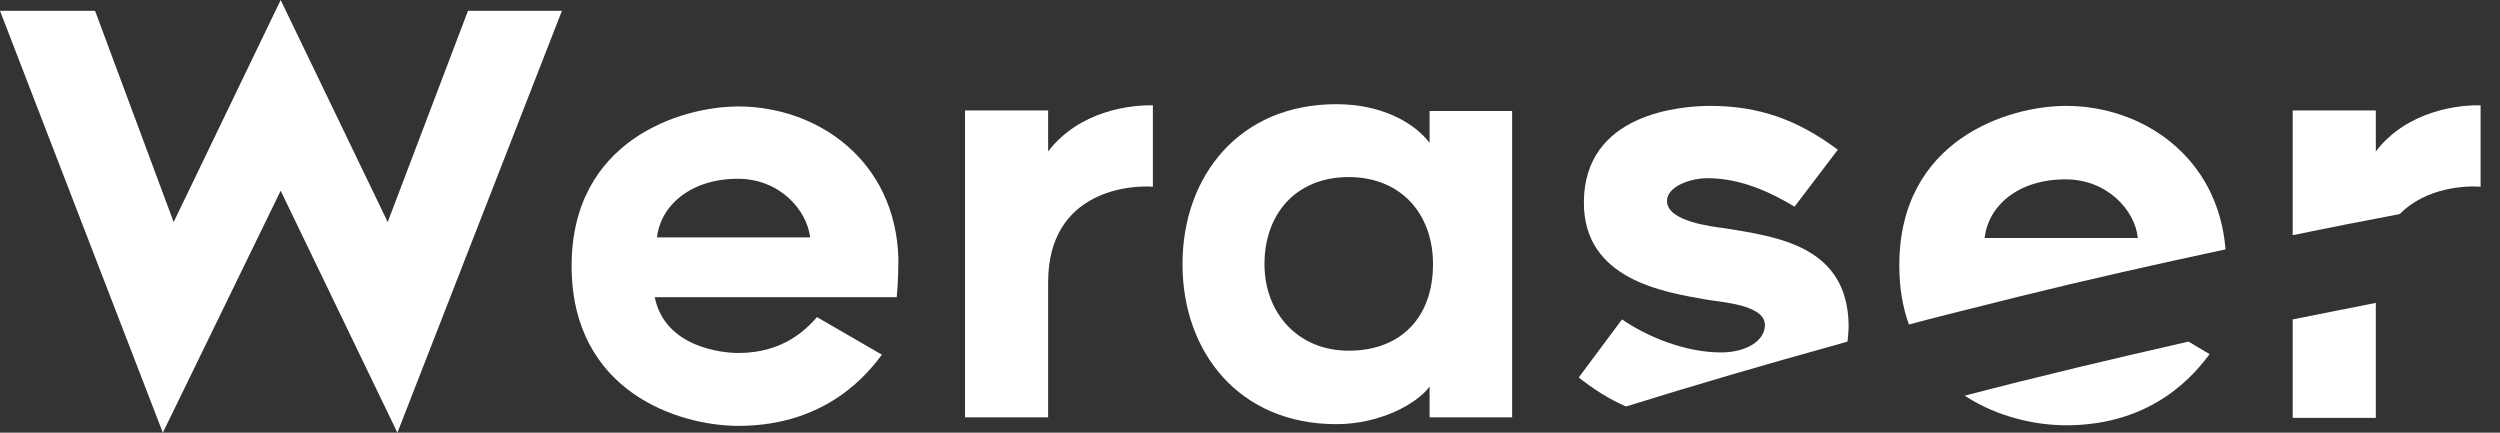 <svg width="104" height="18" viewBox="0 0 104 18" fill="none" xmlns="http://www.w3.org/2000/svg">
<rect x="0" y="0" width="104" height="18" fill="#333333" stroke="none"/>
<path d="M19.468 0.45L16.129 9.237L11.676 0L7.224 9.237L3.955 0.45H0L6.774 18L11.676 7.934L16.532 18L23.376 0.45H19.468Z" fill="white"/>
<path d="M37.373 10.753C37.255 6.655 33.987 4.429 30.718 4.429C28.326 4.429 23.779 5.826 23.779 11.06C23.779 16.295 28.231 17.716 30.718 17.716C34.46 17.716 36.166 15.442 36.687 14.755L33.987 13.192C33.584 13.642 32.637 14.684 30.718 14.684C30.031 14.684 27.663 14.447 27.237 12.363H37.303C37.303 12.339 37.373 11.724 37.373 10.753ZM27.331 9.876C27.474 8.574 28.705 7.437 30.695 7.437C32.423 7.437 33.56 8.716 33.703 9.876H27.331Z" fill="white"/>
<path d="M43.602 6.3V4.595H40.145V17.36H43.602V11.747C43.602 7.863 47.131 7.697 47.96 7.768V4.382C47.06 4.358 44.905 4.595 43.602 6.3Z" fill="white"/>
<path d="M59.471 4.618V5.945C58.831 5.092 57.458 4.334 55.587 4.334C51.56 4.334 49.192 7.318 49.192 10.989C49.192 14.661 51.56 17.645 55.587 17.645C57.387 17.645 58.926 16.816 59.471 16.082V17.36H62.905V4.618H59.471ZM56.108 14.589C53.976 14.589 52.602 13.003 52.602 10.989C52.602 8.905 53.905 7.366 56.108 7.366C58.263 7.366 59.613 8.882 59.613 10.989C59.613 13.216 58.263 14.589 56.108 14.589Z" fill="white"/>
<path d="M71.763 9.497C71.218 9.426 69.347 9.213 69.347 8.361C69.347 7.745 70.342 7.413 71.029 7.413C72.45 7.413 73.705 8.029 74.653 8.597L76.453 6.229C74.771 4.974 73.16 4.405 71.147 4.405C69.916 4.405 65.889 4.713 65.889 8.432C65.889 11.629 69.205 12.15 70.958 12.458C71.621 12.576 73.421 12.671 73.421 13.524C73.421 14.163 72.663 14.661 71.597 14.661C70.058 14.661 68.471 13.974 67.476 13.287L65.676 15.703C66.245 16.153 66.884 16.579 67.642 16.91C70.531 16.011 73.445 15.158 76.358 14.353C76.524 14.305 76.689 14.258 76.855 14.21C76.879 13.997 76.903 13.761 76.903 13.524C76.855 10.232 73.942 9.853 71.763 9.497Z" fill="white"/>
<path d="M81.734 16.46C83.132 17.384 84.766 17.692 85.95 17.692C89.692 17.692 91.398 15.418 91.919 14.732L91.042 14.21C87.916 14.921 84.813 15.655 81.734 16.46ZM83.984 12.339C86.85 11.629 89.716 10.989 92.582 10.374C92.274 6.513 89.124 4.405 85.95 4.405C83.558 4.405 79.011 5.803 79.011 11.037C79.011 11.984 79.153 12.79 79.413 13.5C80.456 13.216 81.521 12.955 82.563 12.695L83.984 12.339ZM85.927 7.461C87.656 7.461 88.816 8.739 88.934 9.9H82.563C82.706 8.574 83.937 7.461 85.927 7.461Z" fill="white"/>
<path d="M98.834 6.3V4.595H95.376V9.782C96.869 9.474 98.337 9.189 99.829 8.905C100.942 7.768 102.648 7.721 103.192 7.768V4.382C102.292 4.358 100.137 4.595 98.834 6.3ZM95.376 17.384H98.834V12.6C97.674 12.837 96.537 13.05 95.376 13.287V17.384Z" fill="white"/>
</svg>
